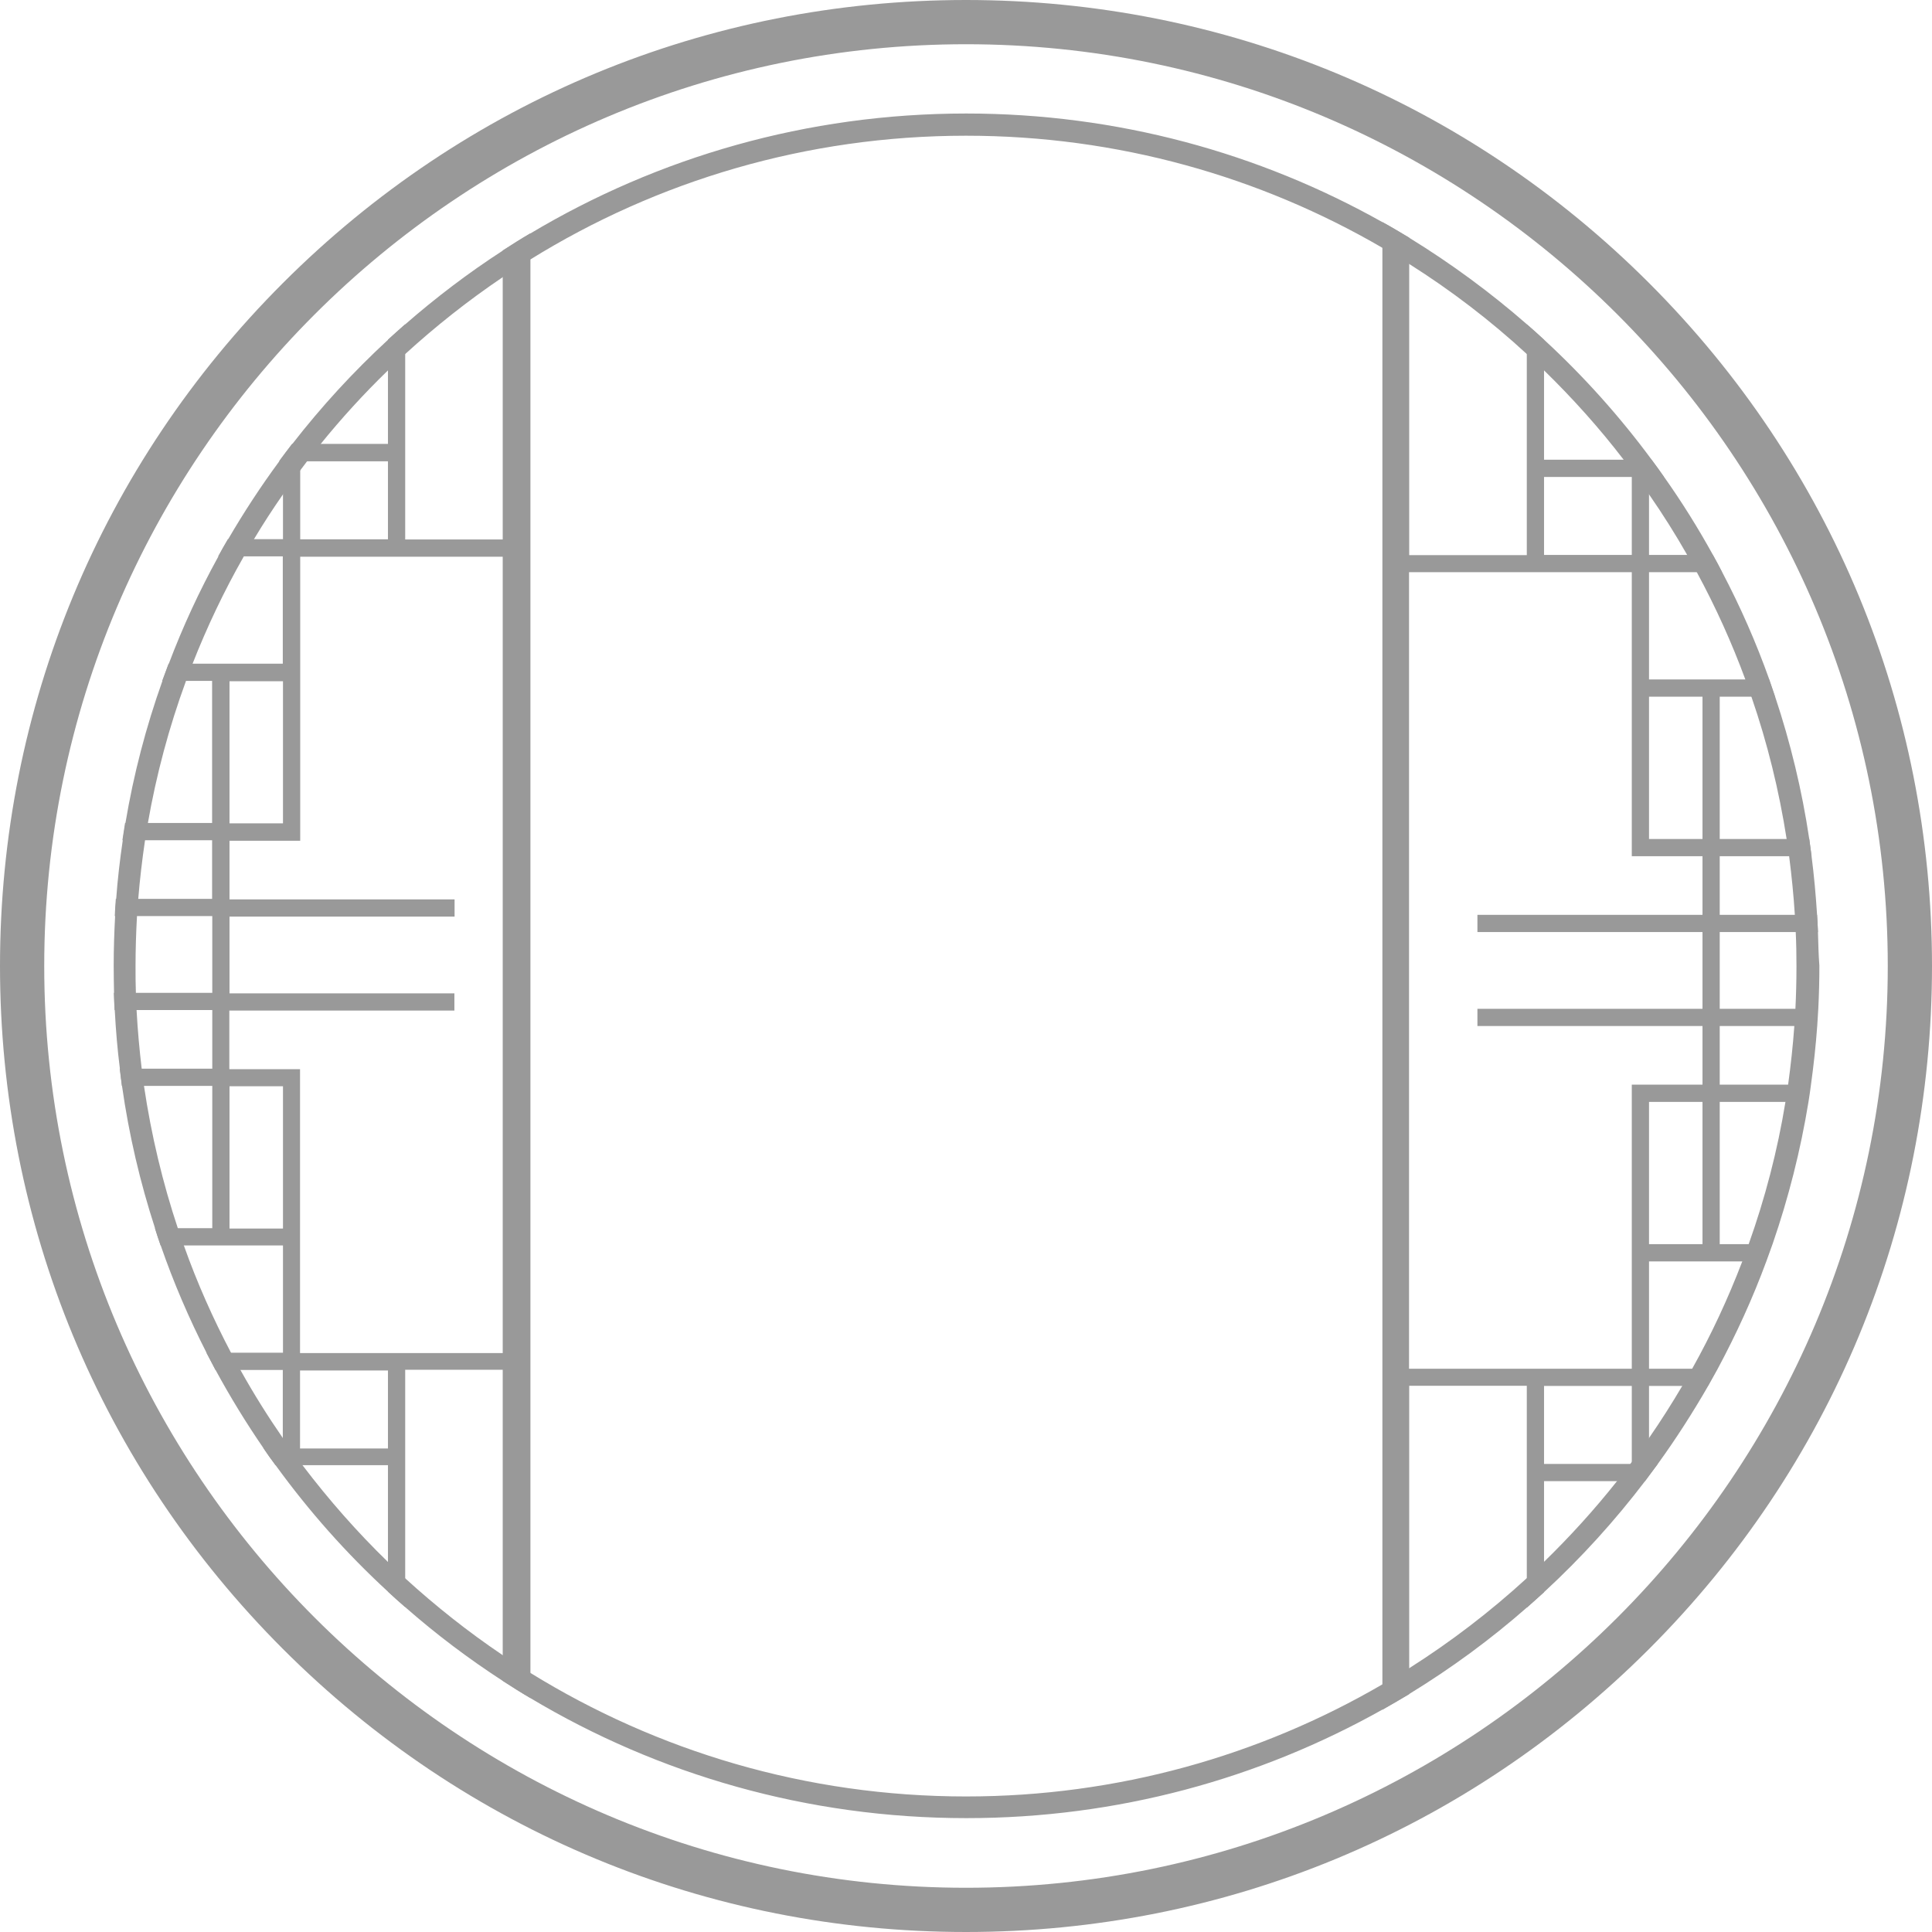 <svg width="800" height="800" viewBox="0 0 800 800" fill="none" xmlns="http://www.w3.org/2000/svg">
<g clip-path="url(#clip0)">
<path d="M400 800C293.123 800 192.718 758.367 117.175 682.825C41.633 607.282 0 506.804 0 400C0 293.196 41.633 192.718 117.175 117.175C192.718 41.633 293.196 0 400 0C506.804 0 607.282 41.633 682.825 117.175C758.367 192.718 800 293.196 800 400C800 506.804 758.367 607.282 682.825 682.825C607.282 758.367 506.804 800 400 800ZM400 18.316C189.555 18.316 18.316 189.555 18.316 400C18.316 610.445 189.555 781.684 400 781.684C610.445 781.684 781.685 610.445 781.685 400C781.685 189.555 610.445 18.316 400 18.316Z" fill="#999999"/>
<path d="M752.777 385.951C752.703 383.597 752.556 381.17 752.409 378.816C751.894 370.651 751.159 362.56 750.129 354.542C749.835 352.188 749.467 349.761 749.173 347.407C746.157 327.179 741.376 307.466 735.05 288.488C734.241 286.135 733.431 283.707 732.622 281.353C727.179 266.054 720.633 251.195 713.13 236.925C711.879 234.498 710.629 232.144 709.305 229.79C703.126 218.61 696.433 207.871 689.077 197.499C687.385 195.072 685.693 192.718 683.928 190.364C670.688 172.416 655.756 155.793 639.426 140.714C637.073 138.507 634.645 136.374 632.291 134.314C617.139 121.074 600.809 109.084 583.597 98.492C579.919 96.285 576.241 94.079 572.49 92.019C521.442 63.332 462.67 47.003 400.074 47.003C334.241 47.003 272.453 65.097 219.64 96.653C215.741 98.933 211.916 101.361 208.165 103.788C193.968 112.983 180.508 123.207 167.782 134.314C165.355 136.447 163.001 138.58 160.647 140.714C146.23 154.027 132.99 168.444 121 183.891C119.161 186.245 117.396 188.672 115.631 191.026C107.981 201.398 100.919 212.21 94.447 223.317C93.049 225.671 91.725 228.025 90.401 230.452C82.53 244.722 75.69 259.507 69.879 274.88C68.996 277.234 68.113 279.662 67.231 282.015C60.463 300.993 55.315 320.633 51.931 340.861C51.563 343.214 51.195 345.642 50.828 347.996C49.651 356.013 48.694 364.104 48.106 372.269C47.959 374.623 47.738 377.05 47.665 379.404C47.297 386.171 47.076 393.012 47.076 399.853C47.076 403.604 47.15 407.429 47.223 411.181C47.297 413.534 47.37 415.962 47.517 418.316C47.959 426.48 48.621 434.572 49.651 442.589C49.945 444.943 50.239 447.37 50.533 449.724C53.402 469.952 58.036 489.665 64.215 508.643C64.95 511.07 65.76 513.424 66.569 515.778C71.865 531.078 78.264 545.936 85.546 560.206C86.797 562.633 88.047 564.987 89.298 567.341C95.329 578.448 101.949 589.261 109.084 599.632C110.702 602.06 112.394 604.413 114.16 606.767C127.915 625.745 143.509 643.325 160.721 659.139C163.075 661.346 165.502 663.479 167.856 665.539C180.508 676.646 194.042 686.87 208.238 696.065C211.99 698.492 215.815 700.919 219.713 703.2C272.527 734.755 334.241 752.85 400.147 752.85C462.744 752.85 521.515 736.521 572.564 707.834C576.315 705.701 579.993 703.567 583.671 701.361C600.956 690.769 617.212 678.853 632.365 665.539C634.792 663.406 637.146 661.273 639.5 659.139C654.726 645.09 668.702 629.717 681.28 613.167C683.045 610.813 684.811 608.459 686.576 606.032C694.079 595.66 700.993 584.847 707.393 573.74C708.717 571.386 710.041 569.033 711.365 566.605C719.014 552.335 725.782 537.551 731.445 522.177C732.328 519.823 733.137 517.396 734.02 515.042C740.566 496.065 745.568 476.425 748.878 456.124C749.246 453.77 749.614 451.342 749.908 448.989C751.011 440.971 751.894 432.88 752.483 424.715C752.63 422.361 752.777 419.934 752.924 417.58C753.218 411.695 753.365 405.811 753.365 399.853C752.998 395.292 752.924 390.585 752.777 385.951ZM742.994 424.862C742.405 433.027 741.523 441.118 740.419 449.136C740.052 451.563 739.684 453.917 739.316 456.271C736.006 476.572 730.857 496.212 724.09 515.189C723.281 517.543 722.398 519.971 721.442 522.324C715.557 537.698 708.643 552.556 700.699 566.752C699.375 569.18 697.977 571.534 696.58 573.887C692.24 581.243 687.679 588.452 682.825 595.439C680.544 598.823 678.117 602.06 675.69 605.37C675.469 605.664 675.248 605.958 675.028 606.252C673.262 608.68 671.35 611.033 669.511 613.387C660.169 625.156 650.092 636.263 639.353 646.708C636.999 648.989 634.645 651.269 632.218 653.476C617.139 667.304 600.809 679.809 583.523 690.769C579.846 693.049 576.168 695.329 572.416 697.462C521.736 726.958 462.817 743.876 400 743.876C333.873 743.876 272.085 725.12 219.566 692.681C215.668 690.327 211.916 687.826 208.091 685.325C193.821 675.69 180.36 665.024 167.709 653.476C165.281 651.269 162.928 648.989 160.574 646.708C147.849 634.351 136.153 621.037 125.414 606.914C122.545 603.163 119.823 599.338 117.102 595.439C110.85 586.392 105.039 577.124 99.669 567.488C98.345 565.134 97.021 562.707 95.77 560.353C88.268 546.083 81.648 531.298 76.204 515.925C75.322 513.571 74.513 511.144 73.704 508.79C67.378 489.812 62.67 470.173 59.654 449.871C59.286 447.518 58.992 445.09 58.698 442.736C57.742 434.719 57.006 426.627 56.565 418.463C56.491 416.109 56.344 413.682 56.271 411.328C56.124 407.576 56.124 403.825 56.124 400C56.124 393.159 56.344 386.318 56.712 379.551C56.859 377.124 57.006 374.77 57.227 372.416C57.889 364.252 58.845 356.16 60.022 348.143C60.39 345.715 60.758 343.362 61.199 341.008C64.73 320.706 70.026 301.067 76.94 282.163C77.823 279.735 78.705 277.381 79.662 275.028C85.693 259.654 92.755 244.796 100.846 230.599C102.17 228.172 103.568 225.818 105.039 223.465C108.864 217.065 112.909 210.813 117.175 204.708C119.456 201.324 121.883 198.088 124.31 194.777C125.193 193.601 126.149 192.35 127.032 191.173C128.871 188.746 130.783 186.392 132.622 184.038C141.302 173.299 150.644 163.075 160.574 153.439C162.928 151.159 165.281 148.878 167.709 146.672C180.36 135.123 193.821 124.458 208.091 114.822C211.843 112.247 215.668 109.82 219.566 107.466C272.012 74.954 333.873 56.197 400 56.197C462.817 56.197 521.736 73.115 572.416 102.611C576.168 104.744 579.846 107.025 583.523 109.305C600.883 120.265 617.212 132.769 632.218 146.598C634.645 148.805 636.999 151.085 639.353 153.365C651.195 164.914 662.302 177.271 672.38 190.438C675.984 195.072 679.441 199.853 682.825 204.708C688.489 212.872 693.785 221.258 698.713 229.937C700.037 232.291 701.434 234.719 702.685 237.072C710.408 251.342 717.102 266.127 722.766 281.501C723.648 283.854 724.458 286.282 725.267 288.636C731.813 307.613 736.668 327.253 739.831 347.554C740.199 349.908 740.567 352.335 740.861 354.689C741.891 362.707 742.7 370.798 743.215 378.963C743.362 381.317 743.435 383.744 743.582 386.098C743.803 390.732 743.877 395.439 743.877 400.147C743.877 406.105 743.729 411.99 743.435 417.874C743.288 420.081 743.141 422.508 742.994 424.862Z" fill="#999999"/>
<path d="M208.165 103.715V223.391H167.782V134.241C165.355 136.374 163.001 138.507 160.647 140.64V183.818H120.927C119.088 186.171 117.323 188.599 115.557 190.953H117.175V223.244H94.373C92.975 225.598 91.651 227.951 90.327 230.379H117.102V274.807H69.805C68.922 277.161 68.04 279.588 67.157 281.942H87.826V340.787H51.784C51.416 343.141 51.048 345.568 50.68 347.922H87.826V372.196H47.959C47.812 374.549 47.591 376.977 47.517 379.331H87.9V411.107H47.15C47.223 413.461 47.297 415.888 47.444 418.242H87.9V442.516H49.577C49.871 444.869 50.166 447.297 50.46 449.651H87.9V508.569H64.141C64.877 510.997 65.686 513.35 66.495 515.704H117.175V560.132H85.473C86.723 562.56 87.974 564.914 89.224 567.267H117.102V599.559H109.011C110.629 601.986 112.321 604.34 114.086 606.694H160.647V659.066C163.001 661.272 165.428 663.406 167.782 665.465V567.194H208.165V695.991C211.916 698.419 215.741 700.846 219.64 703.126V96.58C215.741 98.86 211.916 101.287 208.165 103.715ZM124.237 191.026H160.647V223.317H124.31V191.026H124.237ZM95.035 282.089H117.175V340.934H95.035V282.089ZM95.035 508.716V449.798H117.175V508.716H95.035ZM124.237 599.779V567.488H160.647V599.779H124.237ZM124.237 560.279V442.736H94.961V418.463H188.157V411.328H95.035V379.551H188.231V372.416H95.035V348.143H124.31V230.526H208.165V560.279H124.237Z" fill="#999999"/>
<path d="M712.1 417.727V385.951H752.777C752.703 383.597 752.556 381.17 752.409 378.816H712.1V354.542H750.129C749.834 352.188 749.467 349.761 749.172 347.407H712.1V288.488H734.976C734.167 286.135 733.358 283.707 732.549 281.353H682.824V236.925H713.056C711.806 234.498 710.555 232.144 709.231 229.79H682.824V197.499H689.003C687.311 195.072 685.62 192.718 683.854 190.364H639.353V140.713C636.999 138.507 634.571 136.374 632.218 134.314V229.864H583.523V98.418C579.845 96.212 576.168 94.005 572.416 91.946V707.981C576.168 705.848 579.845 703.715 583.523 701.508V573.814H632.218V665.686C634.645 663.553 636.999 661.42 639.353 659.287V613.314H681.133C682.898 610.96 684.663 608.606 686.429 606.179H682.824V573.888H707.172C708.496 571.534 709.82 569.18 711.144 566.752H682.824V522.324H731.151C732.034 519.971 732.843 517.543 733.726 515.189H712.1V456.271H748.584C748.952 453.917 749.319 451.49 749.614 449.136H712.1V424.862H752.188C752.335 422.508 752.482 420.081 752.63 417.727H712.1V417.727ZM675.689 197.499V229.79H639.353V197.499H675.689ZM675.689 606.179H639.353V573.888H675.689V606.179ZM704.965 515.189H682.824V456.271H704.965V515.189ZM704.965 378.816H611.769V385.951H704.965V417.727H611.769V424.862H704.965V449.136H675.689V566.752H583.45V236.925H675.689V354.542H704.965V378.816ZM704.965 347.407H682.824V288.488H704.965V347.407Z" fill="#999999"/>
</g>
<defs>
<clipPath id="clip0">
<rect width="800" height="800" fill="white"/>
</clipPath>
</defs>
</svg>
